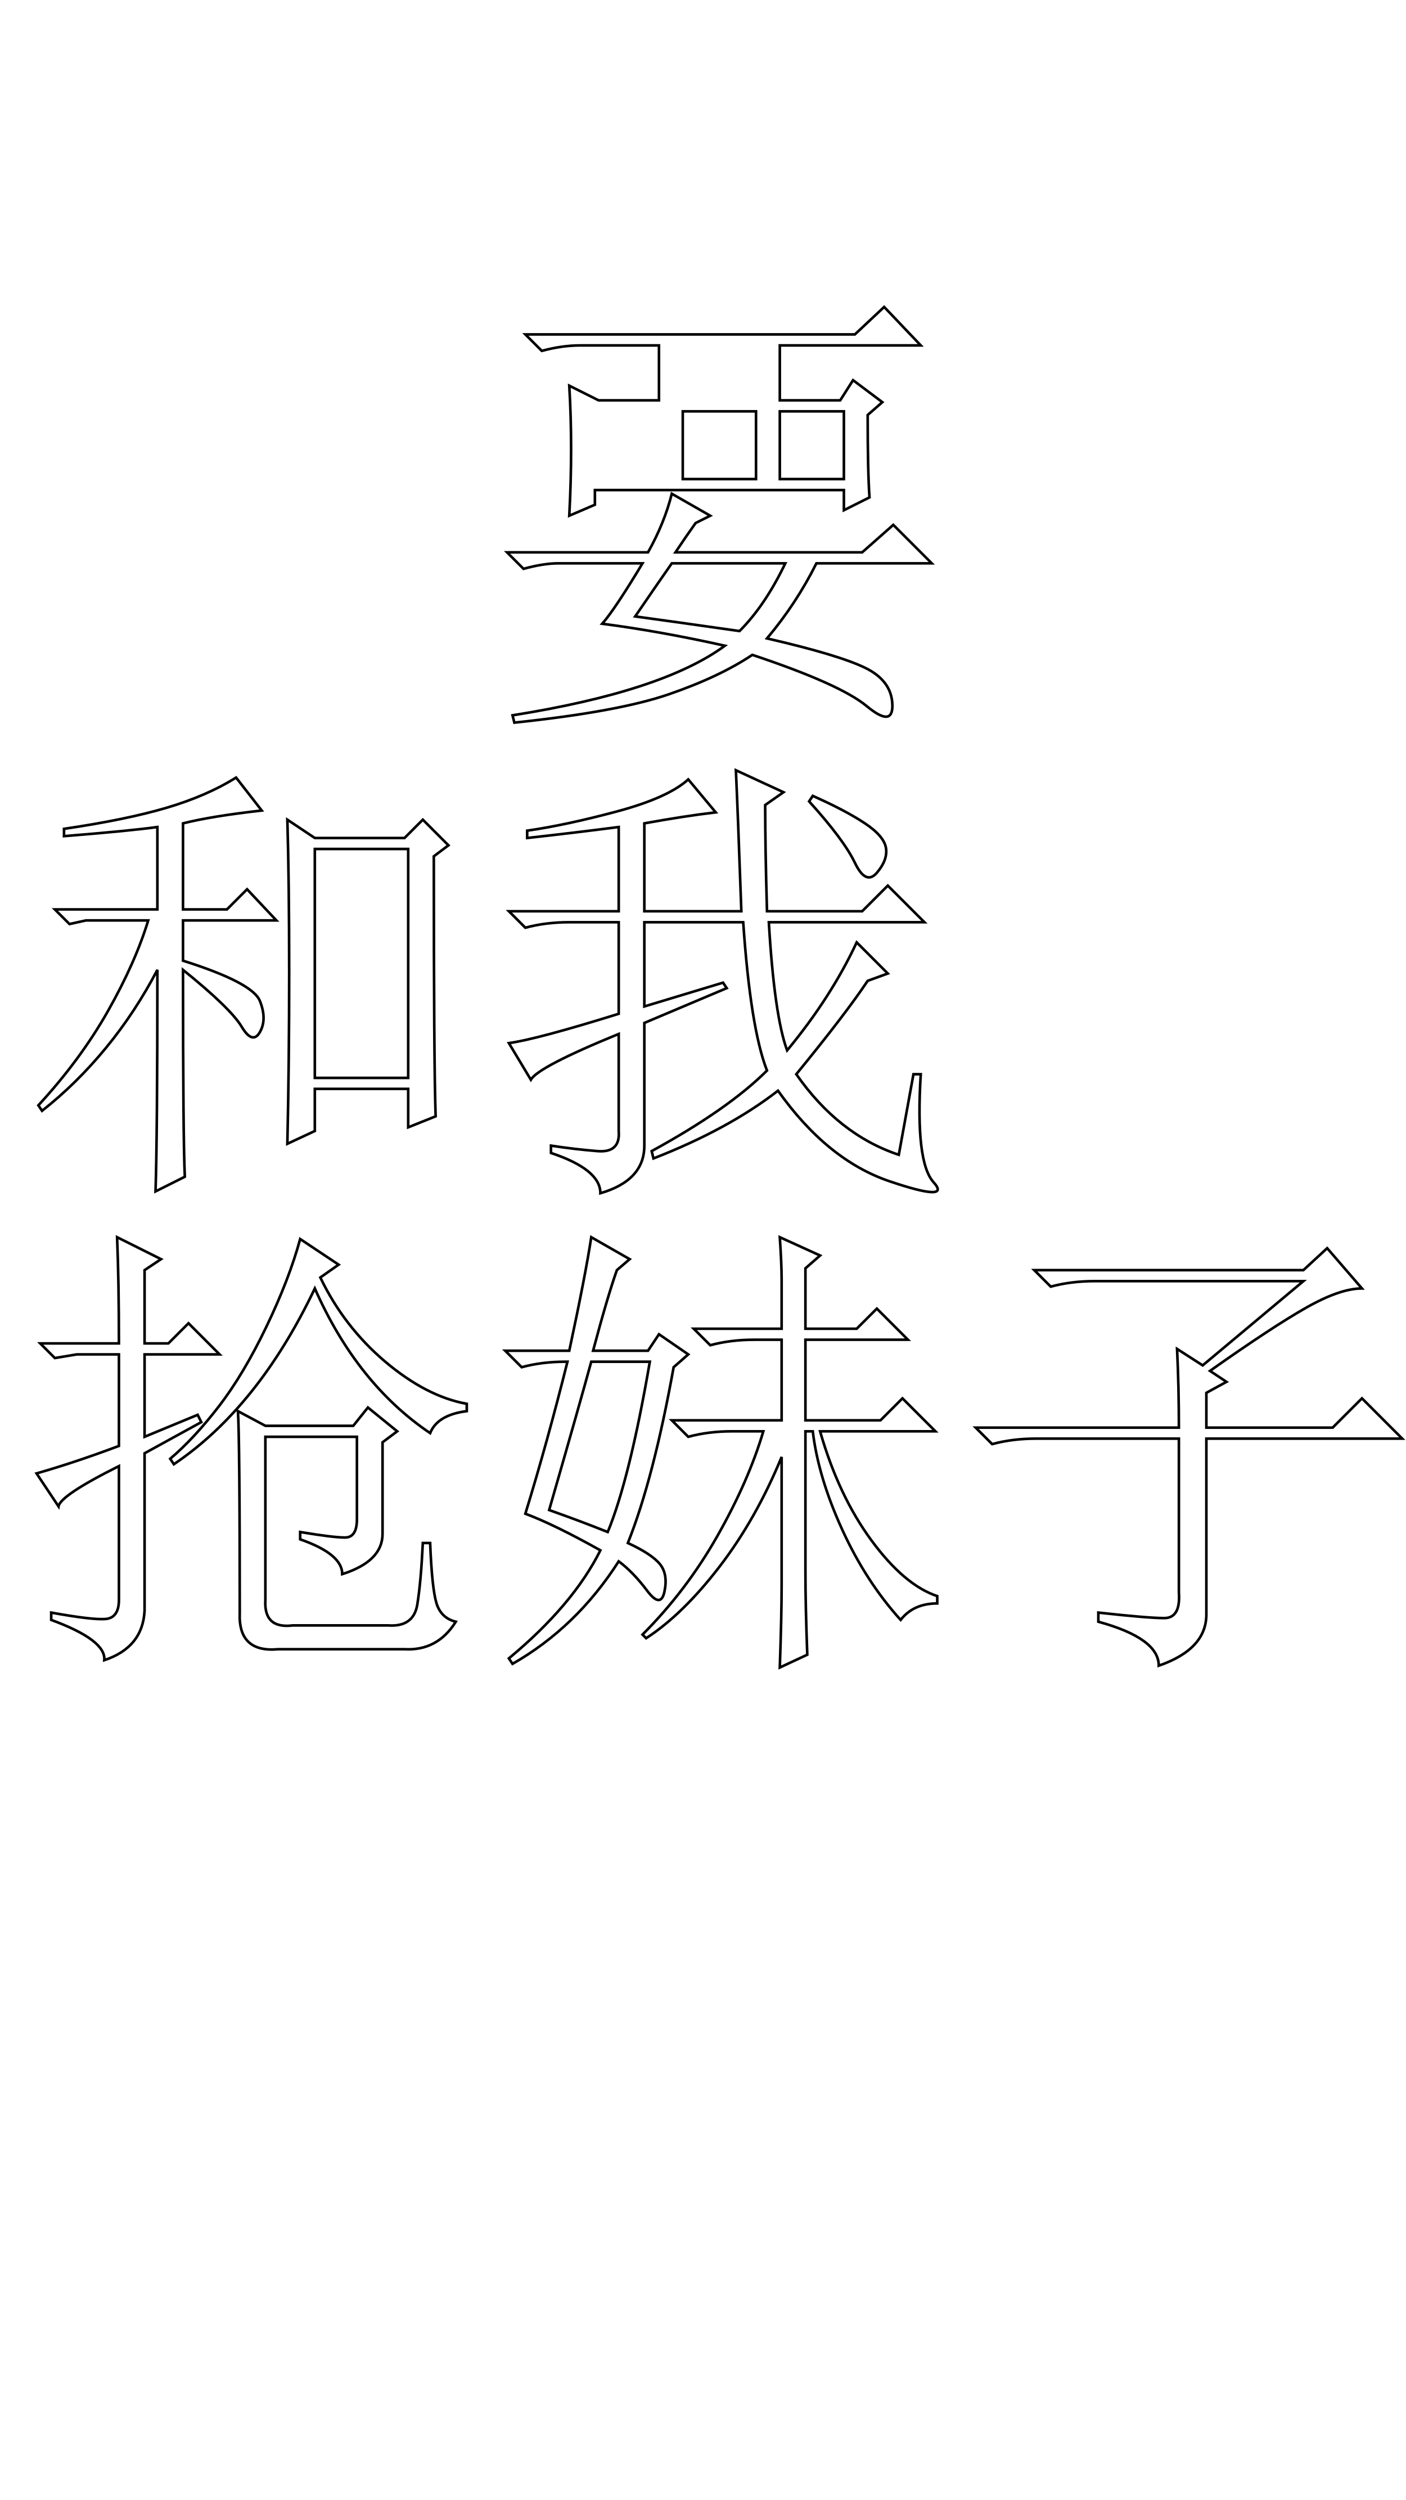 <?xml version="1.0" encoding="UTF-8" standalone="no"?>
<!DOCTYPE svg PUBLIC "-//W3C//DTD SVG 20010904//EN"
              "http://www.w3.org/TR/2001/REC-SVG-20010904/DTD/svg10.dtd">

<svg xmlns="http://www.w3.org/2000/svg"
     width="7.5in" height="13.333in"
     viewBox="0 0 540 960">
  <path id="路径"
        fill="none" stroke="black" stroke-width="1"
        d="
           M 290.36,157.94
           C 290.36,157.94 290.36,183.95 290.36,183.95
             290.36,183.95 262.23,183.95 262.23,183.95
             262.23,183.95 262.23,157.94 262.23,157.94
             262.23,157.94 290.36,157.94 290.36,157.94 Z
           M 324.11,157.94
           C 324.11,157.94 324.11,183.95 324.11,183.95
             324.11,183.95 299.50,183.95 299.50,183.95
             299.50,183.95 299.50,157.94 299.50,157.94
             299.50,157.94 324.11,157.94 324.11,157.94 Z
           M 208.09,134.73
           C 213.25,133.33 218.17,132.63 222.86,132.63
             222.86,132.63 253.09,132.63 253.09,132.63
             253.09,132.63 253.09,153.72 253.09,153.72
             253.09,153.72 229.89,153.72 229.89,153.72
             229.89,153.72 218.64,148.09 218.64,148.09
             219.11,156.06 219.34,164.15 219.34,172.36
             219.34,180.56 219.11,189.11 218.64,198.02
             218.64,198.02 228.48,193.80 228.48,193.80
             228.48,193.80 228.48,188.17 228.48,188.17
             228.48,188.17 324.11,188.17 324.11,188.17
             324.11,188.17 324.11,195.91 324.11,195.91
             324.11,195.91 333.95,190.98 333.95,190.98
             333.48,184.42 333.25,173.88 333.25,159.34
             333.25,159.34 338.88,154.42 338.88,154.42
             338.88,154.42 327.63,145.98 327.63,145.98
             327.63,145.98 322.70,153.72 322.70,153.72
             322.70,153.72 299.50,153.72 299.50,153.72
             299.50,153.72 299.50,132.63 299.50,132.63
             299.50,132.63 353.64,132.63 353.64,132.63
             353.64,132.63 339.58,117.86 339.58,117.86
             339.58,117.86 328.33,128.41 328.33,128.41
             328.33,128.41 201.77,128.41 201.77,128.41
             201.77,128.41 208.09,134.73 208.09,134.73 Z
           M 301.61,216.30
           C 296.45,227.08 290.59,235.75 284.03,242.31
             267.63,239.97 254.27,238.09 243.95,236.69
             250.05,227.78 254.73,220.98 258.02,216.30
             258.02,216.30 301.61,216.30 301.61,216.30 Z
           M 248.88,212.08
           C 248.88,212.08 194.73,212.08 194.73,212.08
             194.73,212.08 201.06,218.41 201.06,218.41
             206.22,217.00 210.67,216.30 214.42,216.30
             214.42,216.30 246.77,216.30 246.77,216.30
             239.73,228.02 234.58,235.75 231.30,239.50
             245.83,241.38 261.53,244.19 278.41,247.94
             262.47,259.66 235.28,268.56 196.84,274.66
             196.84,274.66 197.55,277.47 197.55,277.47
             224.27,274.66 244.07,271.02 256.95,266.56
             269.85,262.11 280.52,257.08 288.95,251.45
             311.45,258.95 326.10,265.52 332.89,271.14
             339.69,276.77 342.97,276.53 342.73,270.44
             342.50,264.34 338.99,259.66 332.19,256.38
             325.39,253.09 312.86,249.34 294.58,245.13
             302.08,236.22 308.41,226.61 313.56,216.30
             313.56,216.30 357.86,216.30 357.86,216.30
             357.86,216.30 343.09,201.53 343.09,201.53
             343.09,201.53 331.14,212.08 331.14,212.08
             331.14,212.08 259.42,212.08 259.42,212.08
             262.23,207.86 264.81,204.11 267.16,200.83
             267.16,200.83 272.78,198.02 272.78,198.02
             272.78,198.02 258.02,189.58 258.02,189.58
             256.14,197.08 253.09,204.58 248.88,212.08 Z
           M 92.78,394.19
           C 95.59,398.88 97.94,399.58 99.81,396.30
             101.69,393.02 101.69,389.03 99.81,384.34
             97.94,379.66 88.09,374.50 70.28,368.88
             70.28,368.88 70.28,353.41 70.28,353.41
             70.28,353.41 106.14,353.41 106.14,353.41
             106.14,353.41 94.89,341.45 94.89,341.45
             94.89,341.45 87.16,349.19 87.16,349.19
             87.16,349.19 70.28,349.19 70.28,349.19
             70.28,349.19 70.28,316.14 70.28,316.14
             77.78,314.27 87.86,312.63 100.52,311.22
             100.52,311.22 90.67,298.56 90.67,298.56
             83.17,303.25 74.27,307.12 63.95,310.17
             53.64,313.21 40.52,315.91 24.58,318.25
             24.58,318.25 24.58,321.06 24.58,321.06
             41.92,319.66 53.88,318.48 60.44,317.55
             60.44,317.55 60.44,349.19 60.44,349.19
             60.44,349.19 21.06,349.19 21.06,349.19
             21.06,349.19 26.69,354.81 26.69,354.81
             26.69,354.81 33.02,353.41 33.02,353.41
             33.02,353.41 56.92,353.41 56.92,353.41
             53.64,364.19 48.48,375.79 41.45,388.22
             34.42,400.64 25.52,412.70 14.73,424.42
             14.73,424.42 16.14,426.53 16.14,426.53
             25.05,419.50 33.25,411.42 40.75,402.28
             48.25,393.14 54.81,383.17 60.44,372.39
             60.44,415.05 60.20,443.41 59.73,457.47
             59.73,457.47 70.98,451.84 70.98,451.84
             70.52,442.00 70.28,415.52 70.28,372.39
             82.47,382.23 89.97,389.50 92.78,394.19 Z
           M 172.23,324.58
           C 172.23,324.58 162.39,314.73 162.39,314.73
             162.39,314.73 155.36,321.77 155.36,321.77
             155.36,321.77 120.91,321.77 120.91,321.77
             120.91,321.77 110.36,314.73 110.36,314.73
             110.83,330.67 111.06,350.25 111.06,373.45
             111.06,396.65 110.83,418.56 110.36,439.19
             110.36,439.19 120.91,434.27 120.91,434.27
             120.91,434.27 120.91,418.09 120.91,418.09
             120.91,418.09 156.77,418.09 156.77,418.09
             156.77,418.09 156.77,432.86 156.77,432.86
             156.77,432.86 167.31,428.64 167.31,428.64
             166.84,415.05 166.61,381.77 166.61,328.80
             166.61,328.80 172.23,324.58 172.23,324.58 Z
           M 156.77,325.98
           C 156.77,325.98 156.77,413.88 156.77,413.88
             156.77,413.88 120.91,413.88 120.91,413.88
             120.91,413.88 120.91,325.98 120.91,325.98
             120.91,325.98 156.77,325.98 156.77,325.98 Z
           M 211.61,442.70
           C 224.27,446.92 230.59,452.08 230.59,458.17
             241.84,454.89 247.47,448.80 247.47,439.89
             247.47,439.89 247.47,392.78 247.47,392.78
             247.47,392.78 279.11,379.42 279.11,379.42
             279.11,379.42 277.70,377.31 277.70,377.31
             277.70,377.31 247.47,386.45 247.47,386.45
             247.47,386.45 247.47,354.11 247.47,354.11
             247.47,354.11 285.44,354.11 285.44,354.11
             287.31,381.30 290.36,400.28 294.58,411.06
             284.73,420.91 269.97,431.22 250.28,442.00
             250.28,442.00 250.98,444.81 250.98,444.81
             270.20,437.31 286.14,428.64 298.80,418.80
             311.45,436.61 325.75,448.21 341.69,453.59
             357.63,458.99 363.25,459.11 358.56,453.95
             353.88,448.80 352.23,434.97 353.64,412.47
             353.64,412.47 350.83,412.47 350.83,412.47
             350.83,412.47 345.20,443.41 345.20,443.41
             329.73,438.25 316.61,427.94 305.83,412.47
             318.48,397.00 327.63,385.05 333.25,376.61
             333.25,376.61 340.98,373.80 340.98,373.80
             340.98,373.80 329.03,361.84 329.03,361.84
             322.47,375.91 313.56,389.73 302.31,403.33
             299.03,394.42 296.69,378.02 295.28,354.11
             295.28,354.11 355.05,354.11 355.05,354.11
             355.05,354.11 340.98,340.05 340.98,340.05
             340.98,340.05 331.14,349.89 331.14,349.89
             331.14,349.89 294.58,349.89 294.58,349.89
             294.11,333.48 293.88,319.89 293.88,309.11
             293.88,309.11 300.91,304.19 300.91,304.19
             300.91,304.19 282.63,295.75 282.63,295.75
             283.09,305.59 283.80,323.64 284.73,349.89
             284.73,349.89 247.47,349.89 247.47,349.89
             247.47,349.89 247.47,316.14 247.47,316.14
             257.78,314.27 266.92,312.86 274.89,311.92
             274.89,311.92 264.34,299.27 264.34,299.27
             259.19,303.95 250.05,308.06 236.92,311.58
             223.80,315.09 212.31,317.55 202.47,318.95
             202.47,318.95 202.47,321.77 202.47,321.77
             215.13,320.36 226.84,318.95 237.63,317.55
             237.63,317.55 237.63,349.89 237.63,349.89
             237.63,349.89 195.44,349.89 195.44,349.89
             195.44,349.89 201.77,356.22 201.77,356.22
             206.92,354.81 212.55,354.11 218.64,354.11
             218.64,354.11 237.63,354.11 237.63,354.11
             237.63,354.11 237.63,389.27 237.63,389.27
             216.53,395.83 202.47,399.58 195.44,400.52
             195.44,400.52 203.88,414.58 203.88,414.58
             205.75,411.30 217.00,405.44 237.63,397.00
             237.63,397.00 237.63,434.27 237.63,434.27
             238.09,439.89 235.39,442.47 229.53,442.00
             223.68,441.53 217.70,440.83 211.61,439.89
             211.61,439.89 211.61,442.70 211.61,442.70 Z
           M 310.75,307.70
           C 319.66,317.55 325.52,325.40 328.33,331.27
             331.14,337.12 333.95,338.41 336.77,335.13
             339.58,331.84 340.75,328.68 340.28,325.64
             339.81,322.59 337.11,319.42 332.19,316.14
             327.27,312.86 320.59,309.34 312.16,305.59
             312.16,305.59 310.75,307.70 310.75,307.70 Z
           M 106.84,633.25
           C 106.84,633.25 155.36,633.25 155.36,633.25
             163.80,633.72 170.36,630.20 175.05,622.70
             171.30,621.77 168.83,619.42 167.66,615.67
             166.49,611.92 165.67,604.19 165.20,592.47
             165.20,592.47 162.39,592.47 162.39,592.47
             161.92,602.31 161.22,610.17 160.28,616.03
             159.34,621.89 155.59,624.58 149.03,624.11
             149.03,624.11 112.47,624.11 112.47,624.11
             104.97,625.05 101.45,621.77 101.92,614.27
             101.92,614.27 101.92,551.69 101.92,551.69
             101.92,551.69 137.08,551.69 137.08,551.69
             137.08,551.69 137.08,583.33 137.08,583.33
             137.08,588.02 135.55,590.36 132.50,590.36
             129.46,590.36 123.72,589.66 115.28,588.25
             115.28,588.25 115.28,591.06 115.28,591.06
             126.06,594.81 131.45,599.27 131.45,604.42
             141.77,601.14 146.92,595.98 146.92,588.95
             146.92,588.95 146.92,553.80 146.92,553.80
             146.92,553.80 152.55,549.58 152.55,549.58
             152.55,549.58 141.30,540.44 141.30,540.44
             141.30,540.44 135.67,547.47 135.67,547.47
             135.67,547.47 101.92,547.47 101.92,547.47
             101.92,547.47 91.38,541.84 91.38,541.84
             91.84,548.88 92.08,574.66 92.08,619.19
             91.61,629.50 96.53,634.19 106.84,633.25 Z
           M 102.27,509.50
           C 96.41,521.69 90.32,531.89 83.98,540.09
             77.66,548.29 71.45,554.97 65.36,560.13
             65.36,560.13 66.77,562.23 66.77,562.23
             88.33,547.70 106.38,525.20 120.91,494.73
             131.69,519.11 146.45,537.63 165.20,550.28
             167.08,545.59 171.77,542.78 179.27,541.84
             179.27,541.84 179.27,539.03 179.27,539.03
             168.95,537.16 158.52,531.77 147.97,522.86
             137.43,513.95 129.11,503.17 123.02,490.52
             123.02,490.52 130.05,485.59 130.05,485.59
             130.05,485.59 115.28,475.75 115.28,475.75
             112.47,486.06 108.13,497.31 102.27,509.50 Z
           M 22.47,578.41
           C 22.94,575.59 30.67,570.44 45.67,562.94
             45.67,562.94 45.67,614.27 45.67,614.27
             45.67,618.95 43.91,621.42 40.39,621.66
             36.88,621.89 29.97,621.06 19.66,619.19
             19.66,619.19 19.66,622.00 19.66,622.00
             33.72,627.16 40.52,632.31 40.05,637.47
             49.89,634.19 55.05,627.86 55.52,618.48
             55.52,618.48 55.52,558.02 55.52,558.02
             55.52,558.02 77.31,546.06 77.31,546.06
             77.31,546.06 75.91,543.25 75.91,543.25
             75.91,543.25 55.52,551.69 55.52,551.69
             55.52,551.69 55.52,520.05 55.52,520.05
             55.52,520.05 84.34,520.05 84.34,520.05
             84.34,520.05 72.39,508.09 72.39,508.09
             72.39,508.09 64.66,515.83 64.66,515.83
             64.66,515.83 55.52,515.83 55.52,515.83
             55.52,515.83 55.52,487.70 55.52,487.70
             55.52,487.70 61.84,483.48 61.84,483.48
             61.84,483.48 44.97,475.05 44.97,475.05
             45.44,486.77 45.67,500.36 45.67,515.83
             45.67,515.83 15.44,515.83 15.44,515.83
             15.44,515.83 21.06,521.45 21.06,521.45
             21.06,521.45 29.50,520.05 29.50,520.05
             29.50,520.05 45.67,520.05 45.67,520.05
             45.67,520.05 45.67,555.20 45.67,555.20
             34.42,559.42 23.88,562.94 14.03,565.75
             14.03,565.75 22.47,578.41 22.47,578.41 Z
           M 309.34,549.58
           C 309.34,549.58 312.16,549.58 312.16,549.58
             313.56,561.30 317.31,573.84 323.41,587.20
             329.50,600.56 337.00,612.16 345.91,622.00
             349.19,617.78 353.88,615.67 359.97,615.67
             359.97,615.67 359.97,612.86 359.97,612.86
             351.53,610.05 343.09,602.90 334.66,591.42
             326.22,579.93 319.66,565.98 314.97,549.58
             314.97,549.58 359.27,549.58 359.27,549.58
             359.27,549.58 346.61,536.92 346.61,536.92
             346.61,536.92 338.17,545.36 338.17,545.36
             338.17,545.36 309.34,545.36 309.34,545.36
             309.34,545.36 309.34,514.42 309.34,514.42
             309.34,514.42 348.72,514.42 348.72,514.42
             348.72,514.42 336.77,502.47 336.77,502.47
             336.77,502.47 329.03,510.20 329.03,510.20
             329.03,510.20 309.34,510.20 309.34,510.20
             309.34,510.20 309.34,487.00 309.34,487.00
             309.34,487.00 314.97,482.08 314.97,482.08
             314.97,482.08 299.50,475.05 299.50,475.05
             299.97,482.08 300.20,487.47 300.20,491.22
             300.20,491.22 300.20,510.20 300.20,510.20
             300.20,510.20 266.45,510.20 266.45,510.20
             266.45,510.20 272.78,516.53 272.78,516.53
             277.94,515.13 283.56,514.42 289.66,514.42
             289.66,514.42 300.20,514.42 300.20,514.42
             300.20,514.42 300.20,545.36 300.20,545.36
             300.20,545.36 258.02,545.36 258.02,545.36
             258.02,545.36 264.34,551.69 264.34,551.69
             269.50,550.28 275.13,549.58 281.22,549.58
             281.22,549.58 293.17,549.58 293.17,549.58
             289.42,562.23 283.56,575.59 275.59,589.66
             267.63,603.72 258.02,616.38 246.77,627.63
             246.77,627.63 248.17,629.03 248.17,629.03
             257.55,622.94 266.92,613.80 276.30,601.61
             285.67,589.42 293.64,575.36 300.20,559.42
             300.20,559.42 300.20,608.64 300.20,608.64
             300.20,616.14 299.97,626.69 299.50,640.28
             299.50,640.28 310.05,635.36 310.05,635.36
             309.58,622.70 309.34,612.16 309.34,603.72
             309.34,603.72 309.34,549.58 309.34,549.58 Z
           M 249.58,522.86
           C 244.42,552.86 239.03,574.66 233.41,588.25
             226.38,585.44 218.88,582.63 210.91,579.81
             218.88,552.16 224.27,533.17 227.08,522.86
             227.08,522.86 249.58,522.86 249.58,522.86 Z
           M 227.08,475.05
           C 225.67,484.42 222.86,498.95 218.64,518.64
             218.64,518.64 194.03,518.64 194.03,518.64
             194.03,518.64 200.36,524.97 200.36,524.97
             205.52,523.56 211.14,522.86 217.23,522.86
             217.23,522.86 217.94,522.86 217.94,522.86
             212.78,543.48 207.39,562.94 201.77,581.22
             209.27,584.03 218.88,588.72 230.59,595.28
             223.56,609.34 211.84,623.17 195.44,636.77
             195.44,636.77 196.84,638.88 196.84,638.88
             213.25,629.50 226.84,616.38 237.63,599.50
             241.38,602.31 245.00,606.06 248.52,610.75
             252.04,615.44 254.27,615.56 255.20,611.11
             256.14,606.65 255.55,603.14 253.44,600.56
             251.33,597.98 247.23,595.28 241.14,592.47
             247.70,576.06 253.56,553.56 258.72,524.97
             258.72,524.97 264.34,520.05 264.34,520.05
             264.34,520.05 253.09,512.31 253.09,512.31
             253.09,512.31 248.88,518.64 248.88,518.64
             248.88,518.64 227.78,518.64 227.78,518.64
             231.53,504.58 234.58,494.27 236.92,487.70
             236.92,487.70 241.84,483.48 241.84,483.48
             241.84,483.48 227.08,475.05 227.08,475.05 Z
           M 403.56,494.03
           C 408.72,492.63 414.34,491.92 420.44,491.92
             420.44,491.92 500.59,491.92 500.59,491.92
             500.59,491.92 461.92,524.27 461.92,524.27
             461.92,524.27 452.08,517.94 452.08,517.94
             452.55,527.78 452.78,537.86 452.78,548.17
             452.78,548.17 374.73,548.17 374.73,548.17
             374.73,548.17 381.06,554.50 381.06,554.50
             386.22,553.09 391.84,552.39 397.94,552.39
             397.94,552.39 452.78,552.39 452.78,552.39
             452.78,552.39 452.78,611.45 452.78,611.45
             453.25,618.02 451.38,621.30 447.16,621.30
             442.94,621.30 434.50,620.59 421.84,619.19
             421.84,619.19 421.84,622.70 421.84,622.70
             437.31,626.92 445.05,632.55 445.05,639.58
             457.23,635.36 463.33,628.80 463.33,619.89
             463.33,619.89 463.33,552.39 463.33,552.39
             463.33,552.39 538.56,552.39 538.56,552.39
             538.56,552.39 523.09,536.92 523.09,536.92
             523.09,536.92 511.84,548.17 511.84,548.17
             511.84,548.17 463.33,548.17 463.33,548.17
             463.33,548.17 463.33,534.81 463.33,534.81
             463.33,534.81 471.06,530.59 471.06,530.59
             471.06,530.59 464.73,526.38 464.73,526.38
             480.67,515.13 492.97,507.04 501.64,502.13
             510.32,497.20 517.47,494.73 523.09,494.73
             523.09,494.73 509.73,479.27 509.73,479.27
             509.73,479.27 500.59,487.70 500.59,487.70
             500.59,487.70 397.23,487.70 397.23,487.70
             397.23,487.70 403.56,494.03 403.56,494.03 Z" />
</svg>

